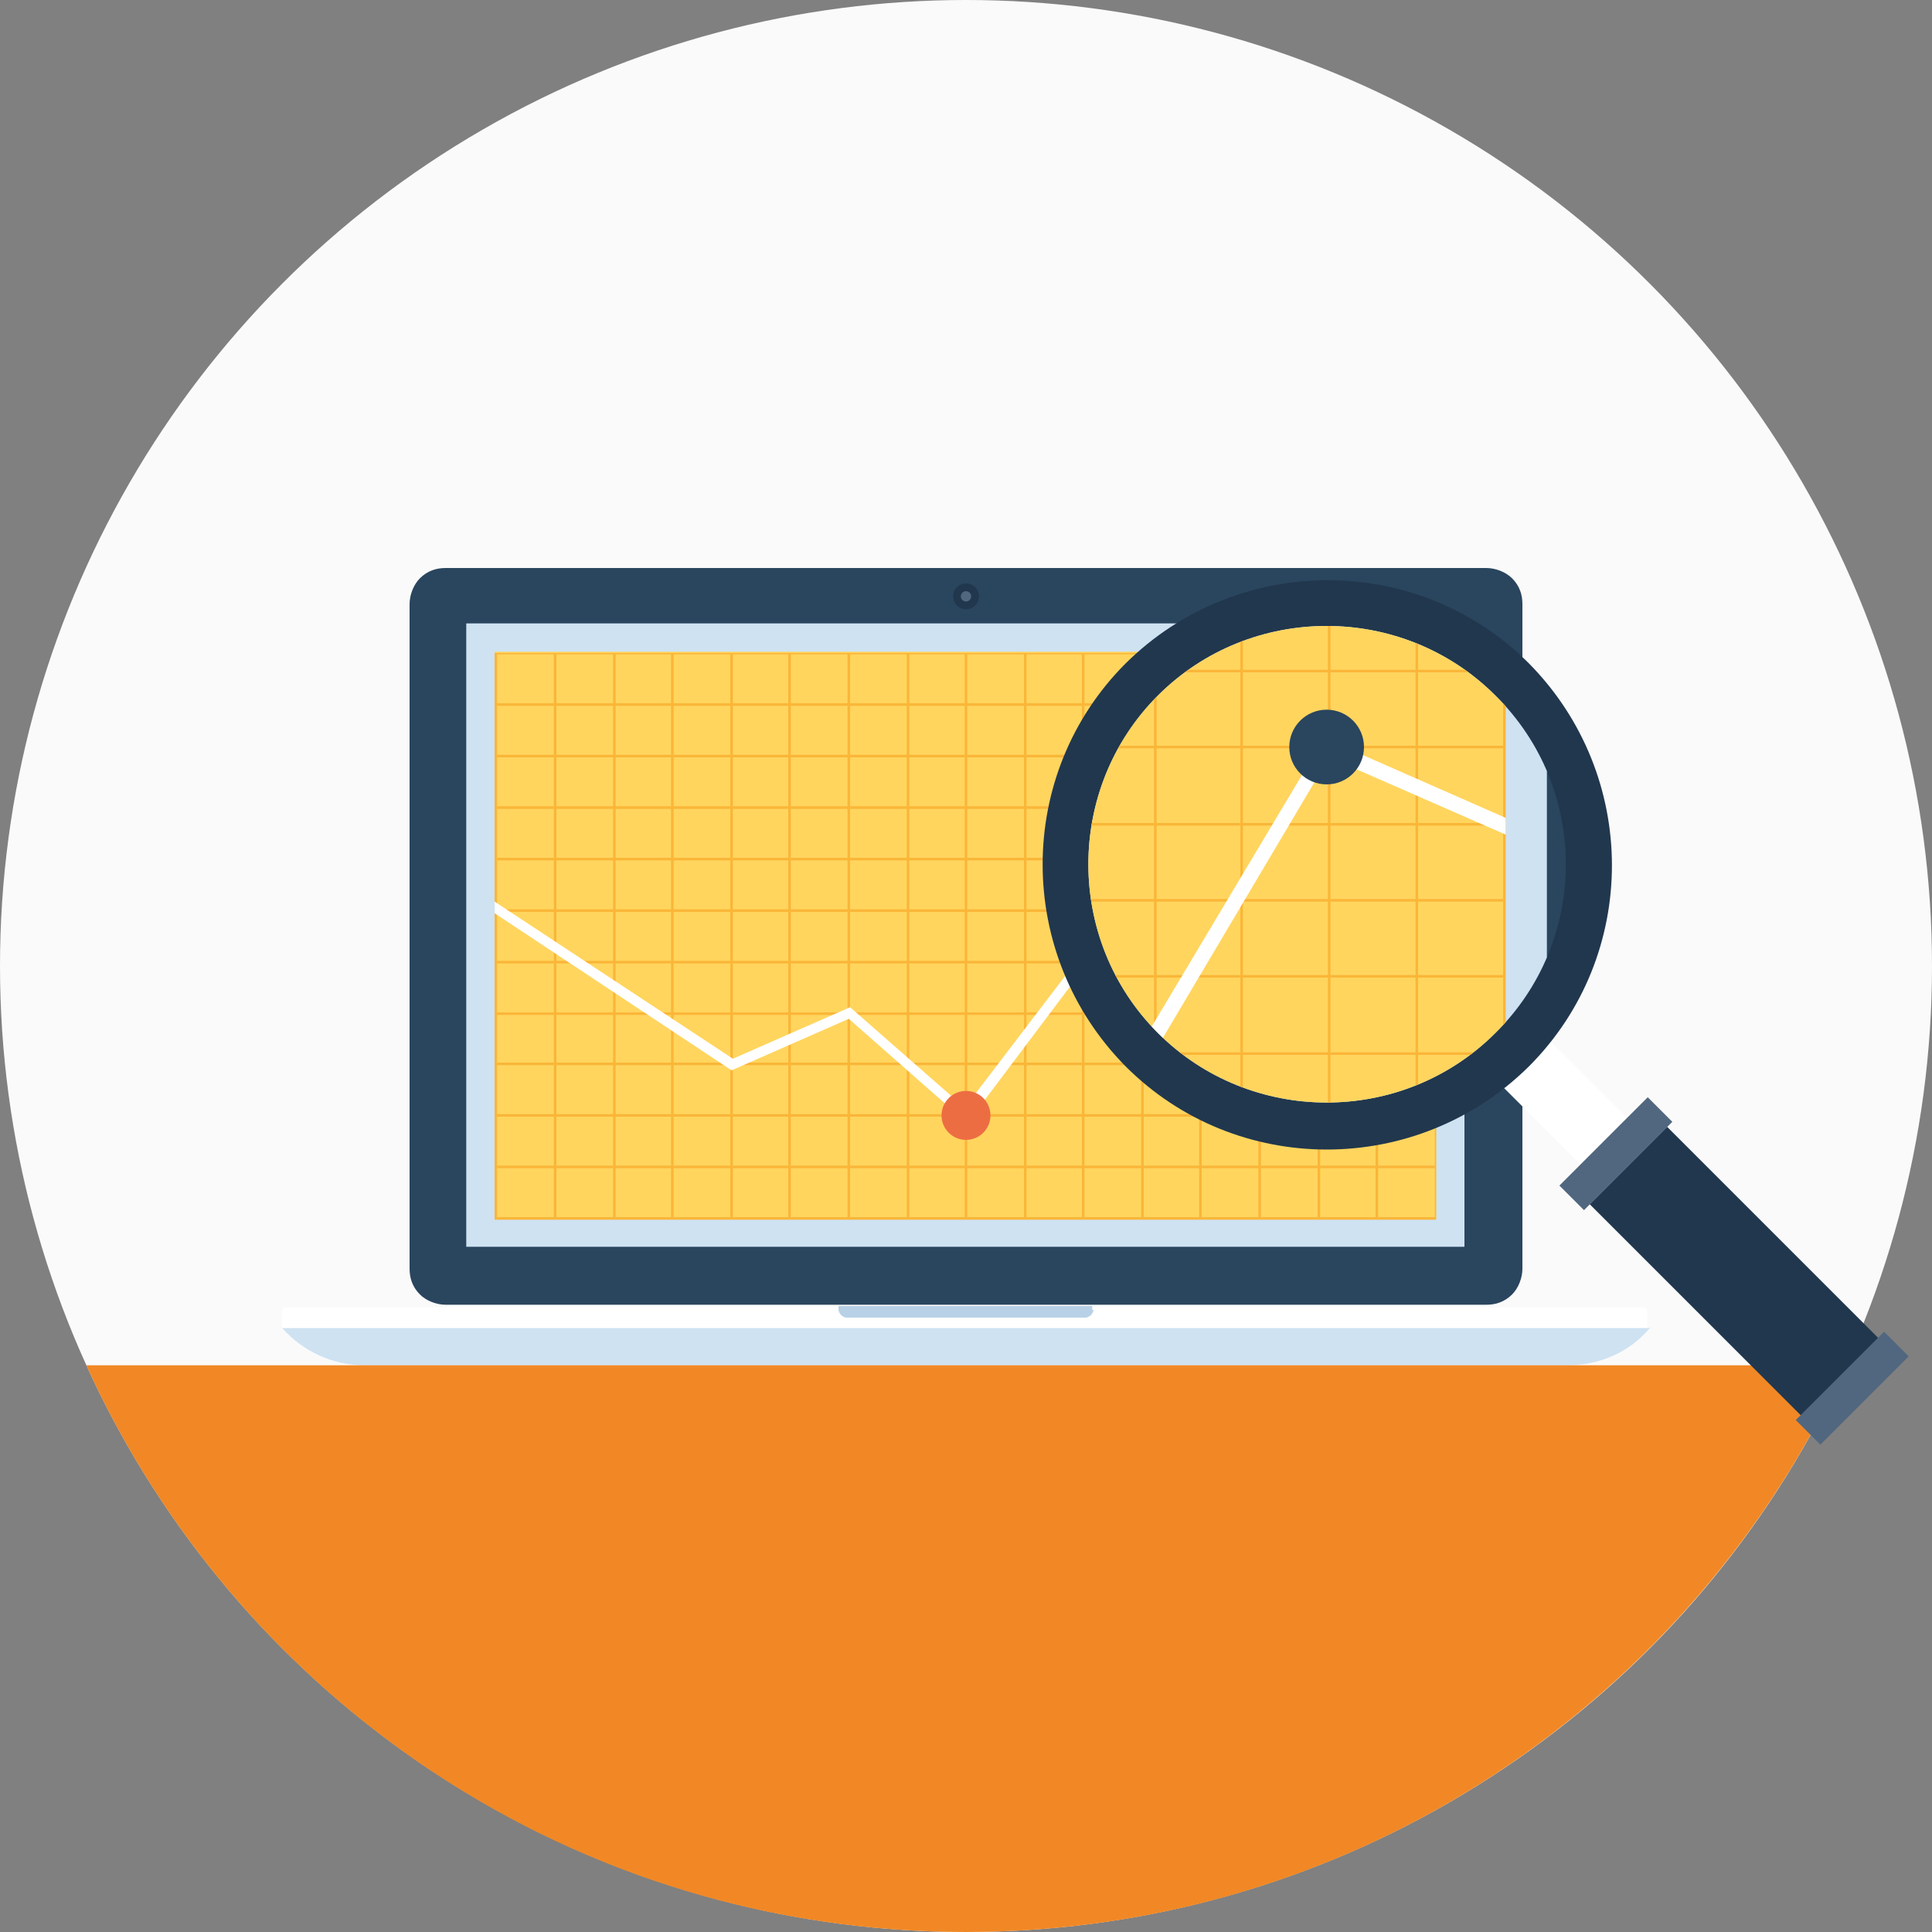 <?xml version="1.0" encoding="utf-8"?>
<!-- Generator: Adobe Illustrator 19.2.1, SVG Export Plug-In . SVG Version: 6.00 Build 0)  -->
<svg version="1.1" id="Слой_1" xmlns="http://www.w3.org/2000/svg" xmlns:xlink="http://www.w3.org/1999/xlink" x="0px" y="0px"
	 viewBox="0 0 150 150" style="enable-background:new 0 0 150 150;" xml:space="preserve">
<rect x="0" y="0" width="150" height="150" fill="#808080" stroke="none"/>
<style type="text/css">
	.st0{fill:#FAFAFA;}
	.st1{fill:#2A455E;}
	.st2{fill:#21374E;}
	.st3{fill:#51677F;}
	.st4{fill:#CEE2F2;}
	.st5{fill:#FFFFFF;}
	.st6{fill:#B8D1E6;}
	.st7{fill:#FFD55E;}
	.st8{fill:#FAB638;}
	.st9{fill:#ED6D43;}
	.st10{fill:#F18825;}
	.st11{clip-path:url(#SVGID_2_);}
</style>
<g>
	<circle class="st0" cx="75" cy="75" r="75"/>
	<g>
		<path class="st1" d="M118.2,98.5c0,0.7-0.3,1.5-0.8,2c-0.6,0.6-1.3,0.8-2,0.8H34.6c-0.7,0-1.5-0.3-2-0.8c-0.6-0.6-0.8-1.3-0.8-2
			V46.9c0-0.7,0.3-1.5,0.8-2c0.6-0.6,1.3-0.8,2-0.8h80.8c0.7,0,1.5,0.3,2,0.8c0.6,0.6,0.8,1.3,0.8,2V98.5z"/>
		<circle class="st2" cx="75" cy="46.3" r="1"/>
		<circle class="st3" cx="75" cy="46.3" r="0.4"/>
		<path class="st4" d="M128.1,103.1c-1.5,1.8-3.8,2.9-6.4,2.9H28.3c-2.5,0-4.8-1.1-6.4-2.9H128.1z"/>
		<path class="st5" d="M128.1,103.1H21.9v-1.2c0-0.1,0-0.2,0.1-0.3c0.1-0.1,0.2-0.1,0.3-0.1h105.2c0.1,0,0.2,0,0.3,0.1
			c0.1,0.1,0.1,0.2,0.1,0.3V103.1z"/>
		<path class="st6" d="M84.9,101.7c0,0.1-0.1,0.3-0.2,0.4c-0.1,0.1-0.3,0.2-0.4,0.2H65.7c-0.1,0-0.3-0.1-0.4-0.2
			c-0.1-0.1-0.2-0.3-0.2-0.4v-0.3h19.7V101.7z"/>
		<rect x="36.2" y="48.4" class="st4" width="77.5" height="48.4"/>
		<rect x="38.4" y="50.6" class="st7" width="73.1" height="44"/>
		<g>
			<g>
				<path class="st8" d="M111.5,94.7H38.4v-44h73.1V94.7z M38.6,94.5h72.8V50.8H38.6V94.5z"/>
				<rect x="38.5" y="90.5" class="st8" width="72.9" height="0.2"/>
				<rect x="38.5" y="86.5" class="st8" width="72.9" height="0.2"/>
				<rect x="38.5" y="82.5" class="st8" width="72.9" height="0.2"/>
				<rect x="38.5" y="78.6" class="st8" width="72.9" height="0.2"/>
				<rect x="38.5" y="74.6" class="st8" width="72.9" height="0.2"/>
				<rect x="38.5" y="70.6" class="st8" width="72.9" height="0.2"/>
				<rect x="38.5" y="66.6" class="st8" width="72.9" height="0.2"/>
				<rect x="38.5" y="62.6" class="st8" width="72.9" height="0.2"/>
				<rect x="38.5" y="58.6" class="st8" width="72.9" height="0.2"/>
				<rect x="38.5" y="54.6" class="st8" width="72.9" height="0.2"/>
				<rect x="106.8" y="50.7" class="st8" width="0.2" height="43.9"/>
				<rect x="102.3" y="50.7" class="st8" width="0.2" height="43.9"/>
				<rect x="97.7" y="50.7" class="st8" width="0.2" height="43.9"/>
				<rect x="93.1" y="50.7" class="st8" width="0.2" height="43.9"/>
				<rect x="88.6" y="50.7" class="st8" width="0.2" height="43.9"/>
				<rect x="84" y="50.7" class="st8" width="0.2" height="43.9"/>
				<rect x="79.5" y="50.7" class="st8" width="0.2" height="43.9"/>
				<rect x="74.9" y="50.7" class="st8" width="0.2" height="43.9"/>
				<rect x="70.4" y="50.7" class="st8" width="0.2" height="43.9"/>
				<rect x="65.8" y="50.7" class="st8" width="0.2" height="43.9"/>
				<rect x="61.2" y="50.7" class="st8" width="0.2" height="43.9"/>
				<rect x="56.7" y="50.7" class="st8" width="0.2" height="43.9"/>
				<rect x="52.1" y="50.7" class="st8" width="0.2" height="43.9"/>
				<rect x="47.6" y="50.7" class="st8" width="0.2" height="43.9"/>
				<rect x="43" y="50.7" class="st8" width="0.2" height="43.9"/>
			</g>
			<polygon class="st5" points="111.5,66.3 102,62.1 92.9,77.4 83.9,74.2 74.9,86 66,78.2 56.9,82.2 38.4,70 38.4,70.9 56.8,83.1 
				65.9,79.1 75.1,87.2 84.2,75.1 93.3,78.4 102.4,63.2 111.5,67.2 			"/>
			<circle class="st9" cx="75" cy="86.6" r="1.9"/>
			<circle class="st1" cx="102.2" cy="62.7" r="1.9"/>
		</g>
	</g>
	<path class="st10" d="M6.7,106c11.8,26,37.9,44,68.3,44s56.5-18.1,68.3-44H6.7z"/>
	<g>
		
			<rect x="118.2" y="79.5" transform="matrix(0.707 -0.707 0.707 0.707 -24.602 110.233)" class="st5" width="5.1" height="10.6"/>
		
			<rect x="130.4" y="87.1" transform="matrix(0.707 -0.707 0.707 0.707 -30.346 124.109)" class="st2" width="8.5" height="23.2"/>
		
			<rect x="139" y="106.5" transform="matrix(0.707 -0.707 0.707 0.707 -34.146 133.23)" class="st3" width="9.7" height="2.7"/>
		
			<rect x="120.6" y="88.2" transform="matrix(0.707 -0.707 0.707 0.707 -26.55 114.954)" class="st3" width="9.7" height="2.7"/>
		<path class="st2" d="M87.4,51.5c-8.6,8.6-8.6,22.6,0,31.3c8.6,8.6,22.6,8.6,31.3,0c8.6-8.6,8.6-22.6,0-31.3
			C110.1,42.9,96.1,42.9,87.4,51.5z"/>
		<g>
			<defs>
				<path id="SVGID_1_" d="M116.1,80.2c-7.2,7.2-19,7.2-26.2,0c-7.2-7.2-7.2-19,0-26.2c7.2-7.2,19-7.2,26.2,0
					C123.4,61.2,123.4,73,116.1,80.2z"/>
			</defs>
			<clipPath id="SVGID_2_">
				<use xlink:href="#SVGID_1_"  style="overflow:visible;"/>
			</clipPath>
			<g class="st11">
				<path class="st1" d="M126.9,111.3c0,1.1-0.4,2.2-1.2,3c-0.8,0.8-1.9,1.2-3,1.2H2.5c-1.1,0-2.2-0.4-3-1.2c-0.8-0.8-1.2-1.9-1.2-3
					V34.6c0-1.1,0.4-2.2,1.2-3c0.8-0.8,1.9-1.2,3-1.2h120.1c1.1,0,2.2,0.4,3,1.2c0.8,0.8,1.2,1.9,1.2,3V111.3z"/>
				<rect x="4.9" y="36.9" class="st4" width="115.2" height="72"/>
				<rect x="8.2" y="40.2" class="st7" width="108.7" height="65.5"/>
				<g>
					<g>
						<path class="st8" d="M116.9,105.6H8.2V40.2h108.7V105.6z M8.5,105.4h108.2v-65H8.5V105.4z"/>
						<rect x="8.3" y="99.5" class="st8" width="108.5" height="0.2"/>
						<rect x="8.3" y="93.5" class="st8" width="108.5" height="0.2"/>
						<rect x="8.3" y="87.6" class="st8" width="108.5" height="0.2"/>
						<rect x="8.3" y="81.7" class="st8" width="108.5" height="0.2"/>
						<rect x="8.3" y="75.7" class="st8" width="108.5" height="0.2"/>
						<rect x="8.3" y="69.8" class="st8" width="108.5" height="0.2"/>
						<rect x="8.3" y="63.9" class="st8" width="108.5" height="0.2"/>
						<rect x="8.3" y="57.9" class="st8" width="108.5" height="0.2"/>
						<rect x="8.3" y="52" class="st8" width="108.5" height="0.2"/>
						<rect x="8.3" y="46.1" class="st8" width="108.5" height="0.2"/>
						<rect x="109.9" y="40.3" class="st8" width="0.2" height="65.2"/>
						<rect x="103.1" y="40.3" class="st8" width="0.2" height="65.2"/>
						<rect x="96.3" y="40.3" class="st8" width="0.2" height="65.2"/>
						<rect x="89.6" y="40.3" class="st8" width="0.2" height="65.2"/>
						<rect x="82.8" y="40.3" class="st8" width="0.2" height="65.2"/>
						<rect x="76" y="40.3" class="st8" width="0.2" height="65.2"/>
						<rect x="69.2" y="40.3" class="st8" width="0.2" height="65.2"/>
						<rect x="62.4" y="40.3" class="st8" width="0.2" height="65.2"/>
						<rect x="55.7" y="40.3" class="st8" width="0.2" height="65.2"/>
						<rect x="48.9" y="40.3" class="st8" width="0.2" height="65.2"/>
						<rect x="42.1" y="40.3" class="st8" width="0.2" height="65.2"/>
						<rect x="35.3" y="40.3" class="st8" width="0.2" height="65.2"/>
						<rect x="28.5" y="40.3" class="st8" width="0.2" height="65.2"/>
						<rect x="21.8" y="40.3" class="st8" width="0.2" height="65.2"/>
						<rect x="15" y="40.3" class="st8" width="0.2" height="65.2"/>
					</g>
					<polygon class="st5" points="116.9,63.5 102.8,57.3 89.3,79.9 75.8,75.1 62.5,92.8 49.2,81.1 35.7,87.1 8.2,68.9 8.2,70.4 
						35.5,88.4 49,82.5 62.7,94.6 76.3,76.6 89.8,81.4 103.2,58.8 116.9,64.8 					"/>
					<circle class="st9" cx="62.6" cy="93.7" r="2.9"/>
					<circle class="st1" cx="103" cy="58" r="2.9"/>
				</g>
			</g>
		</g>
	</g>
</g>
</svg>
